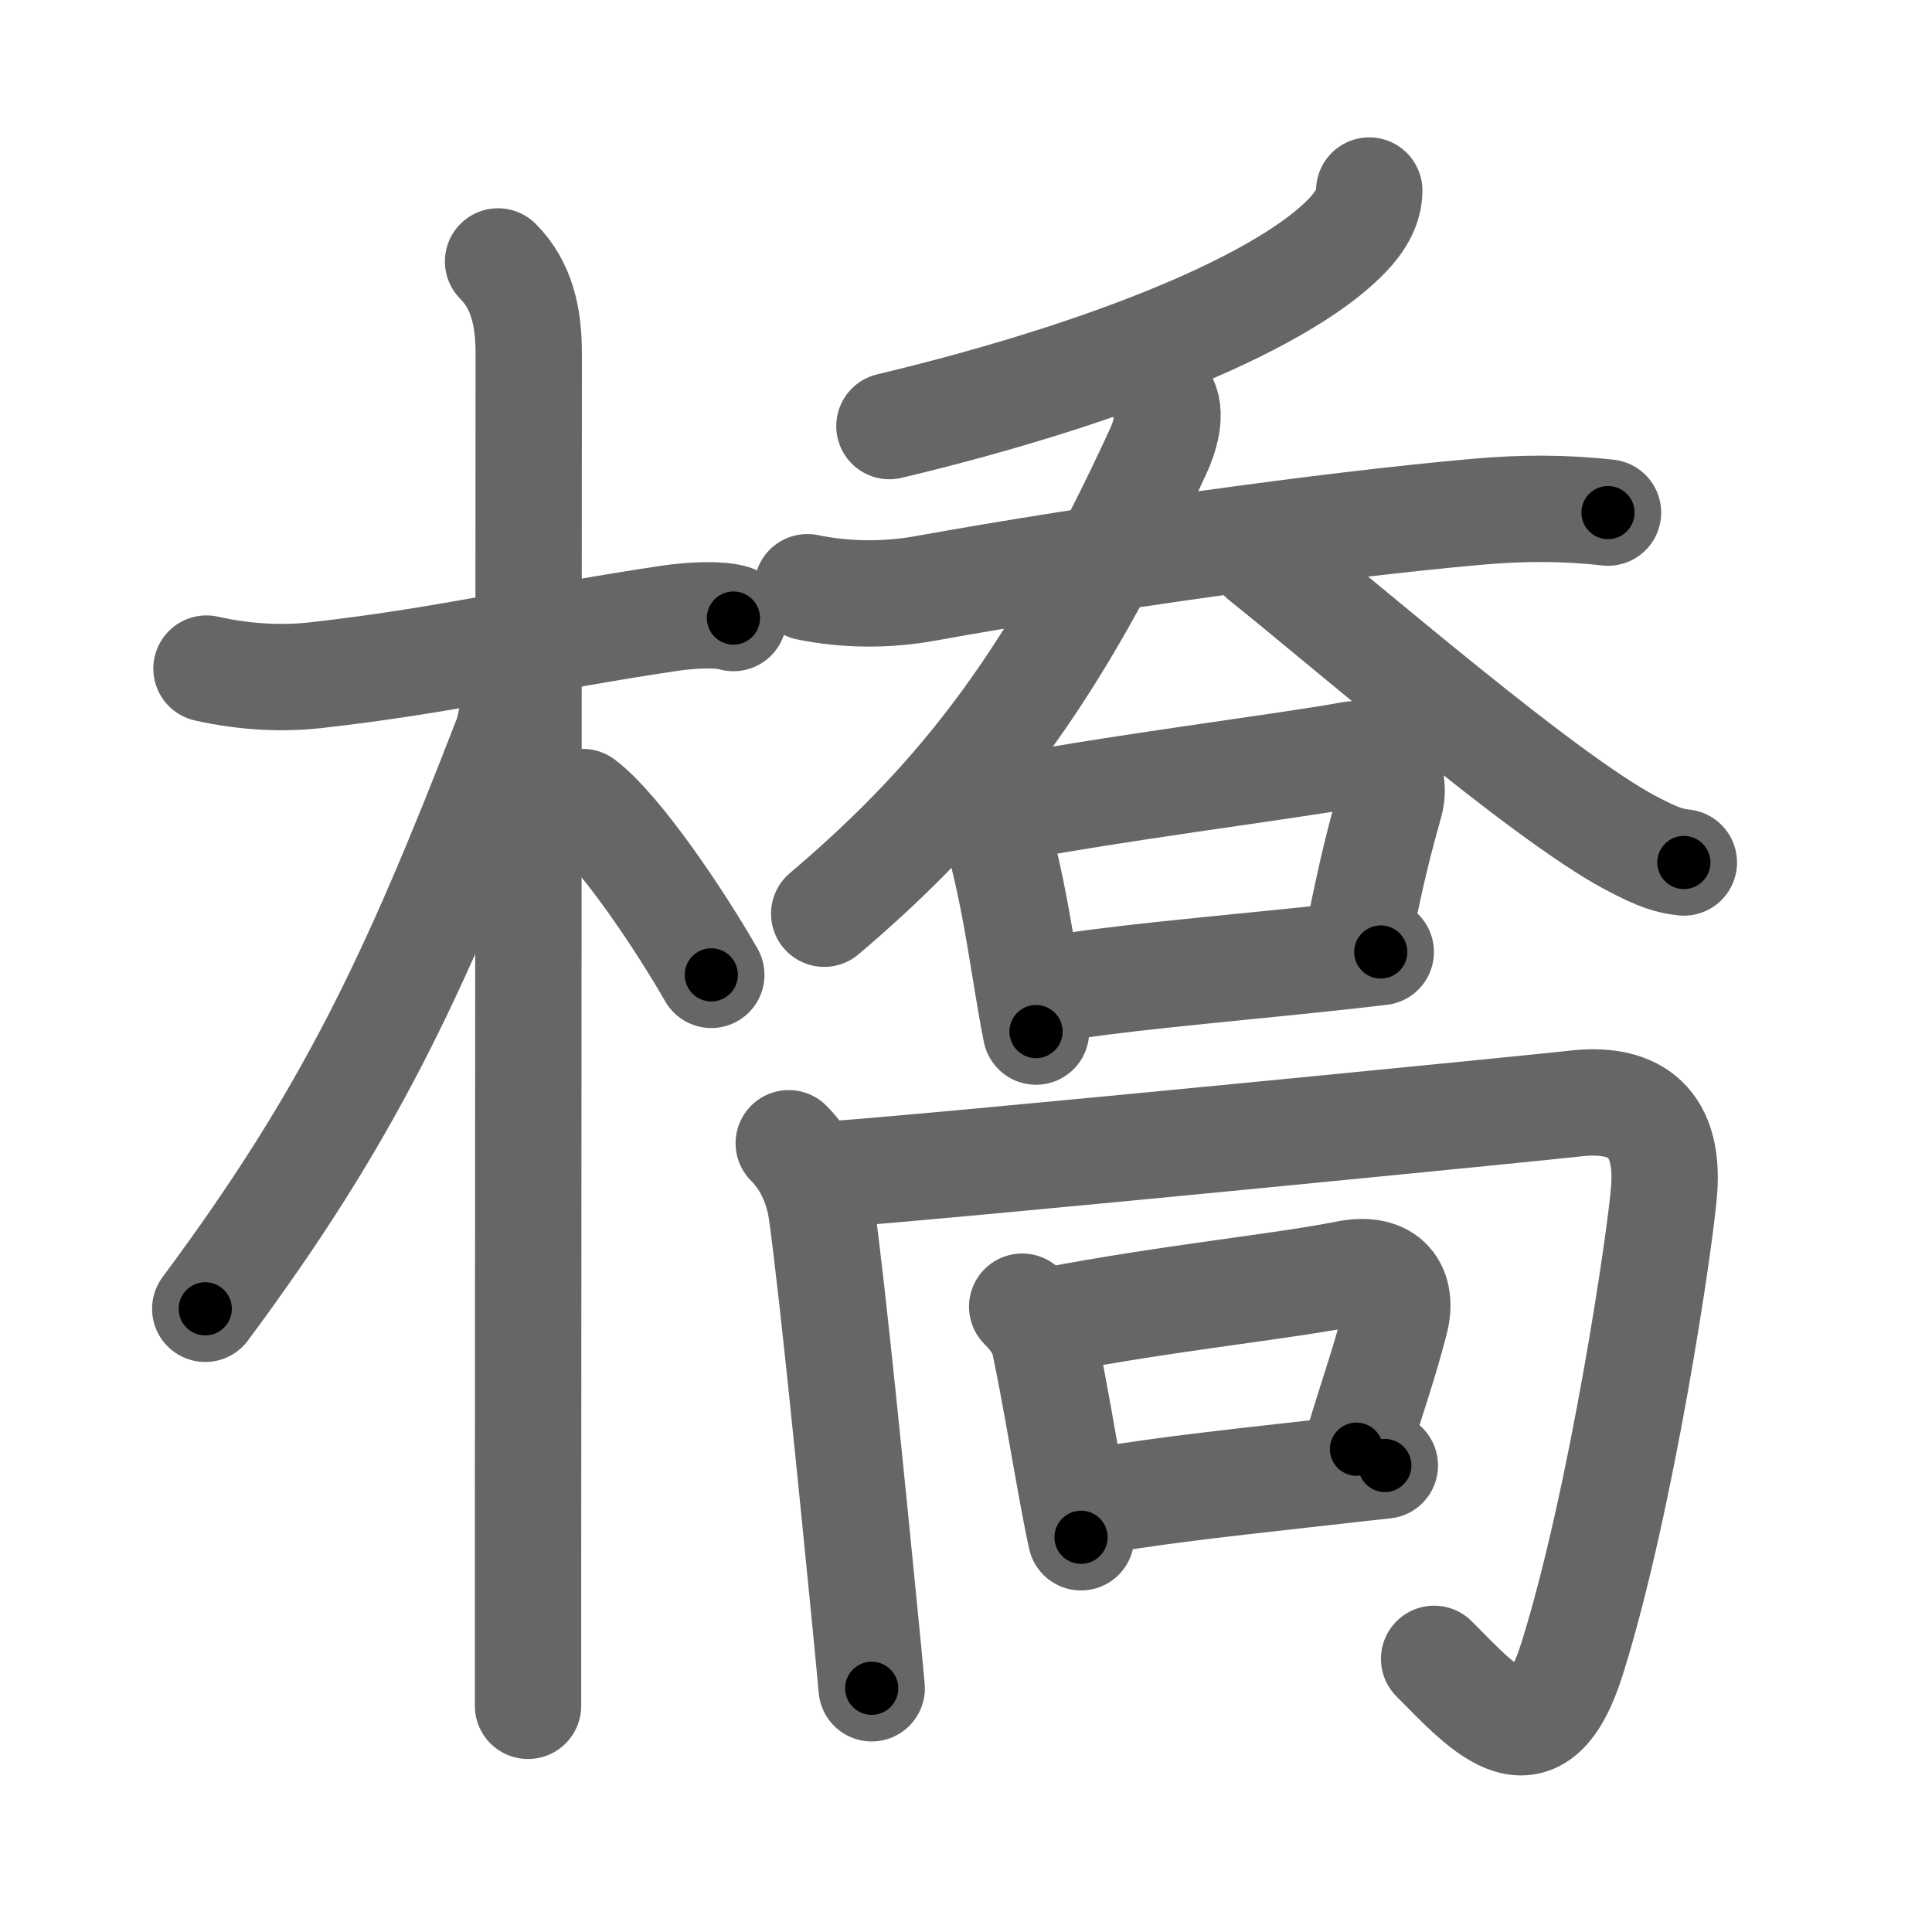 <svg xmlns="http://www.w3.org/2000/svg" viewBox="0 0 109 109" id="6a4b"><g fill="none" stroke="#666" stroke-width="6" stroke-linecap="round" stroke-linejoin="round"><g><g><path d="M11.65,37.72c2.35,0.53,4.47,0.56,6.11,0.38c7.29-0.81,12.54-2.11,20.1-3.23c1.19-0.17,2.78-0.24,3.52,0" /><path d="M28.1,14.75c1.33,1.33,1.73,3.12,1.73,5.17c0,4.43-0.03,50.19-0.04,69.2c0,3.3,0,5.79,0,7.12" /><path d="M29.13,38.03c0,0.97-0.28,2.88-0.54,3.55c-5.29,13.68-8.98,21.45-17.01,32.26" /><path d="M32.88,45.25c2.08,1.58,5.5,6.69,7.25,9.75" /></g><g p4:phon="喬" xmlns:p4="http://kanjivg.tagaini.net"><g><g><g><path d="M77.25,10.75c0,0.99-0.59,1.85-1.21,2.5c-3.46,3.65-13.06,7.73-25.86,10.79" /></g><g><path d="M45.55,33.13c2.19,0.45,4.51,0.46,6.69,0.06c9.38-1.69,22.4-3.55,31.14-4.32c2.47-0.22,4.88-0.23,7.34,0.05" /><path d="M65.6,22.44c0.58,0.83,0.1,2.26-0.27,3.05C59.51,38.12,54.42,44.83,46.5,51.55" /><path d="M71.22,31.52c4.98,3.98,15.76,13.35,20.73,16.01c1.69,0.9,2.28,1.04,3.05,1.13" /></g></g><g><path d="M54.59,44.91c0.63,0.63,1.46,1.33,1.77,2.45c0.67,2.41,1.09,4.98,1.48,7.36c0.2,1.23,0.39,2.4,0.61,3.48" /><path d="M55.92,45.8c6.07-1.23,16.8-2.57,20.23-3.21c1.83-0.34,2.66,1.29,2.27,2.7c-0.59,2.12-1.01,3.69-1.77,7.51" /><path d="M59.26,55.83c3.25-0.6,9.2-1.11,14.75-1.69c1.34-0.14,2.65-0.28,3.89-0.43" /></g></g><g><g><path d="M44.5,64.5c1.06,1.06,1.66,2.47,1.86,3.91c0.62,4.49,1.7,15.37,2.4,22.46c0.17,1.74,0.32,3.25,0.42,4.38" /><path d="M47,66.25c6.38-0.45,40.56-3.83,41.77-3.98c3.23-0.4,5.41,0.81,5.12,4.84c-0.2,2.74-2.4,17.56-5.19,26.46c-1.97,6.28-4.8,3.04-7.79,0.02" /></g><g><path d="M57.67,73.72c0.62,0.62,1.1,1.28,1.27,2.09c0.59,2.82,1,5.4,1.49,8.06c0.17,0.94,0.35,1.89,0.56,2.86" /><path d="M59.37,74.48c6.49-1.25,12.97-1.89,16.63-2.62c2.29-0.45,3.2,0.85,2.7,2.72c-0.7,2.66-1.04,3.44-2.17,7.18" /><path d="M62.04,84.67c3.62-0.63,8.42-1.13,13.37-1.69c0.94-0.11,1.86-0.21,2.72-0.3" /></g></g></g></g></g><g fill="none" stroke="#000" stroke-width="3" stroke-linecap="round" stroke-linejoin="round"><path d="M11.65,37.72c2.35,0.53,4.47,0.56,6.11,0.38c7.29-0.81,12.54-2.11,20.1-3.23c1.19-0.17,2.78-0.24,3.52,0" stroke-dasharray="30.052" stroke-dashoffset="30.052"><animate attributeName="stroke-dashoffset" values="30.052;30.052;0" dur="0.301s" fill="freeze" begin="0s;6a4b.click" /></path><path d="M28.1,14.75c1.33,1.33,1.73,3.12,1.73,5.17c0,4.43-0.03,50.19-0.04,69.2c0,3.3,0,5.79,0,7.12" stroke-dasharray="81.925" stroke-dashoffset="81.925"><animate attributeName="stroke-dashoffset" values="81.925" fill="freeze" begin="6a4b.click" /><animate attributeName="stroke-dashoffset" values="81.925;81.925;0" keyTimes="0;0.328;1" dur="0.917s" fill="freeze" begin="0s;6a4b.click" /></path><path d="M29.13,38.03c0,0.97-0.28,2.88-0.54,3.55c-5.29,13.68-8.98,21.45-17.01,32.26" stroke-dasharray="40.212" stroke-dashoffset="40.212"><animate attributeName="stroke-dashoffset" values="40.212" fill="freeze" begin="6a4b.click" /><animate attributeName="stroke-dashoffset" values="40.212;40.212;0" keyTimes="0;0.695;1" dur="1.319s" fill="freeze" begin="0s;6a4b.click" /></path><path d="M32.88,45.25c2.08,1.58,5.5,6.69,7.25,9.75" stroke-dasharray="12.201" stroke-dashoffset="12.201"><animate attributeName="stroke-dashoffset" values="12.201" fill="freeze" begin="6a4b.click" /><animate attributeName="stroke-dashoffset" values="12.201;12.201;0" keyTimes="0;0.844;1" dur="1.563s" fill="freeze" begin="0s;6a4b.click" /></path><path d="M77.25,10.75c0,0.99-0.59,1.85-1.21,2.5c-3.46,3.65-13.06,7.73-25.86,10.79" stroke-dasharray="31.134" stroke-dashoffset="31.134"><animate attributeName="stroke-dashoffset" values="31.134" fill="freeze" begin="6a4b.click" /><animate attributeName="stroke-dashoffset" values="31.134;31.134;0" keyTimes="0;0.834;1" dur="1.874s" fill="freeze" begin="0s;6a4b.click" /></path><path d="M45.55,33.13c2.19,0.45,4.51,0.46,6.69,0.06c9.38-1.69,22.4-3.55,31.14-4.32c2.47-0.22,4.88-0.23,7.34,0.05" stroke-dasharray="45.532" stroke-dashoffset="45.532"><animate attributeName="stroke-dashoffset" values="45.532" fill="freeze" begin="6a4b.click" /><animate attributeName="stroke-dashoffset" values="45.532;45.532;0" keyTimes="0;0.805;1" dur="2.329s" fill="freeze" begin="0s;6a4b.click" /></path><path d="M65.6,22.44c0.58,0.83,0.1,2.26-0.27,3.05C59.51,38.12,54.42,44.83,46.5,51.55" stroke-dasharray="35.639" stroke-dashoffset="35.639"><animate attributeName="stroke-dashoffset" values="35.639" fill="freeze" begin="6a4b.click" /><animate attributeName="stroke-dashoffset" values="35.639;35.639;0" keyTimes="0;0.867;1" dur="2.685s" fill="freeze" begin="0s;6a4b.click" /></path><path d="M71.22,31.52c4.98,3.98,15.76,13.35,20.73,16.01c1.69,0.9,2.28,1.04,3.05,1.13" stroke-dasharray="29.494" stroke-dashoffset="29.494"><animate attributeName="stroke-dashoffset" values="29.494" fill="freeze" begin="6a4b.click" /><animate attributeName="stroke-dashoffset" values="29.494;29.494;0" keyTimes="0;0.901;1" dur="2.98s" fill="freeze" begin="0s;6a4b.click" /></path><path d="M54.59,44.91c0.63,0.63,1.46,1.33,1.77,2.45c0.67,2.41,1.09,4.98,1.48,7.36c0.2,1.23,0.39,2.4,0.61,3.48" stroke-dasharray="14.109" stroke-dashoffset="14.109"><animate attributeName="stroke-dashoffset" values="14.109" fill="freeze" begin="6a4b.click" /><animate attributeName="stroke-dashoffset" values="14.109;14.109;0" keyTimes="0;0.914;1" dur="3.262s" fill="freeze" begin="0s;6a4b.click" /></path><path d="M55.92,45.8c6.07-1.23,16.8-2.57,20.23-3.21c1.83-0.34,2.66,1.29,2.27,2.7c-0.59,2.12-1.01,3.69-1.77,7.51" stroke-dasharray="32.511" stroke-dashoffset="32.511"><animate attributeName="stroke-dashoffset" values="32.511" fill="freeze" begin="6a4b.click" /><animate attributeName="stroke-dashoffset" values="32.511;32.511;0" keyTimes="0;0.909;1" dur="3.587s" fill="freeze" begin="0s;6a4b.click" /></path><path d="M59.26,55.83c3.25-0.6,9.2-1.11,14.75-1.69c1.34-0.14,2.65-0.28,3.89-0.43" stroke-dasharray="18.764" stroke-dashoffset="18.764"><animate attributeName="stroke-dashoffset" values="18.764" fill="freeze" begin="6a4b.click" /><animate attributeName="stroke-dashoffset" values="18.764;18.764;0" keyTimes="0;0.95;1" dur="3.775s" fill="freeze" begin="0s;6a4b.click" /></path><path d="M44.5,64.5c1.06,1.06,1.66,2.47,1.86,3.91c0.62,4.49,1.7,15.37,2.4,22.46c0.17,1.74,0.32,3.25,0.42,4.38" stroke-dasharray="31.396" stroke-dashoffset="31.396"><animate attributeName="stroke-dashoffset" values="31.396" fill="freeze" begin="6a4b.click" /><animate attributeName="stroke-dashoffset" values="31.396;31.396;0" keyTimes="0;0.923;1" dur="4.089s" fill="freeze" begin="0s;6a4b.click" /></path><path d="M47,66.25c6.38-0.45,40.56-3.83,41.77-3.98c3.23-0.4,5.41,0.81,5.12,4.84c-0.2,2.74-2.4,17.56-5.19,26.46c-1.97,6.28-4.8,3.04-7.79,0.02" stroke-dasharray="88.563" stroke-dashoffset="88.563"><animate attributeName="stroke-dashoffset" values="88.563" fill="freeze" begin="6a4b.click" /><animate attributeName="stroke-dashoffset" values="88.563;88.563;0" keyTimes="0;0.86;1" dur="4.755s" fill="freeze" begin="0s;6a4b.click" /></path><path d="M57.67,73.72c0.62,0.62,1.1,1.28,1.27,2.09c0.59,2.82,1,5.4,1.49,8.06c0.17,0.94,0.35,1.89,0.56,2.86" stroke-dasharray="13.594" stroke-dashoffset="13.594"><animate attributeName="stroke-dashoffset" values="13.594" fill="freeze" begin="6a4b.click" /><animate attributeName="stroke-dashoffset" values="13.594;13.594;0" keyTimes="0;0.946;1" dur="5.027s" fill="freeze" begin="0s;6a4b.click" /></path><path d="M59.37,74.48c6.49-1.25,12.97-1.89,16.63-2.62c2.29-0.45,3.2,0.85,2.7,2.72c-0.7,2.66-1.04,3.44-2.17,7.18" stroke-dasharray="29.243" stroke-dashoffset="29.243"><animate attributeName="stroke-dashoffset" values="29.243" fill="freeze" begin="6a4b.click" /><animate attributeName="stroke-dashoffset" values="29.243;29.243;0" keyTimes="0;0.945;1" dur="5.319s" fill="freeze" begin="0s;6a4b.click" /></path><path d="M62.04,84.67c3.62-0.63,8.42-1.13,13.37-1.69c0.94-0.11,1.86-0.21,2.72-0.3" stroke-dasharray="16.216" stroke-dashoffset="16.216"><animate attributeName="stroke-dashoffset" values="16.216" fill="freeze" begin="6a4b.click" /><animate attributeName="stroke-dashoffset" values="16.216;16.216;0" keyTimes="0;0.97;1" dur="5.481s" fill="freeze" begin="0s;6a4b.click" /></path></g></svg>